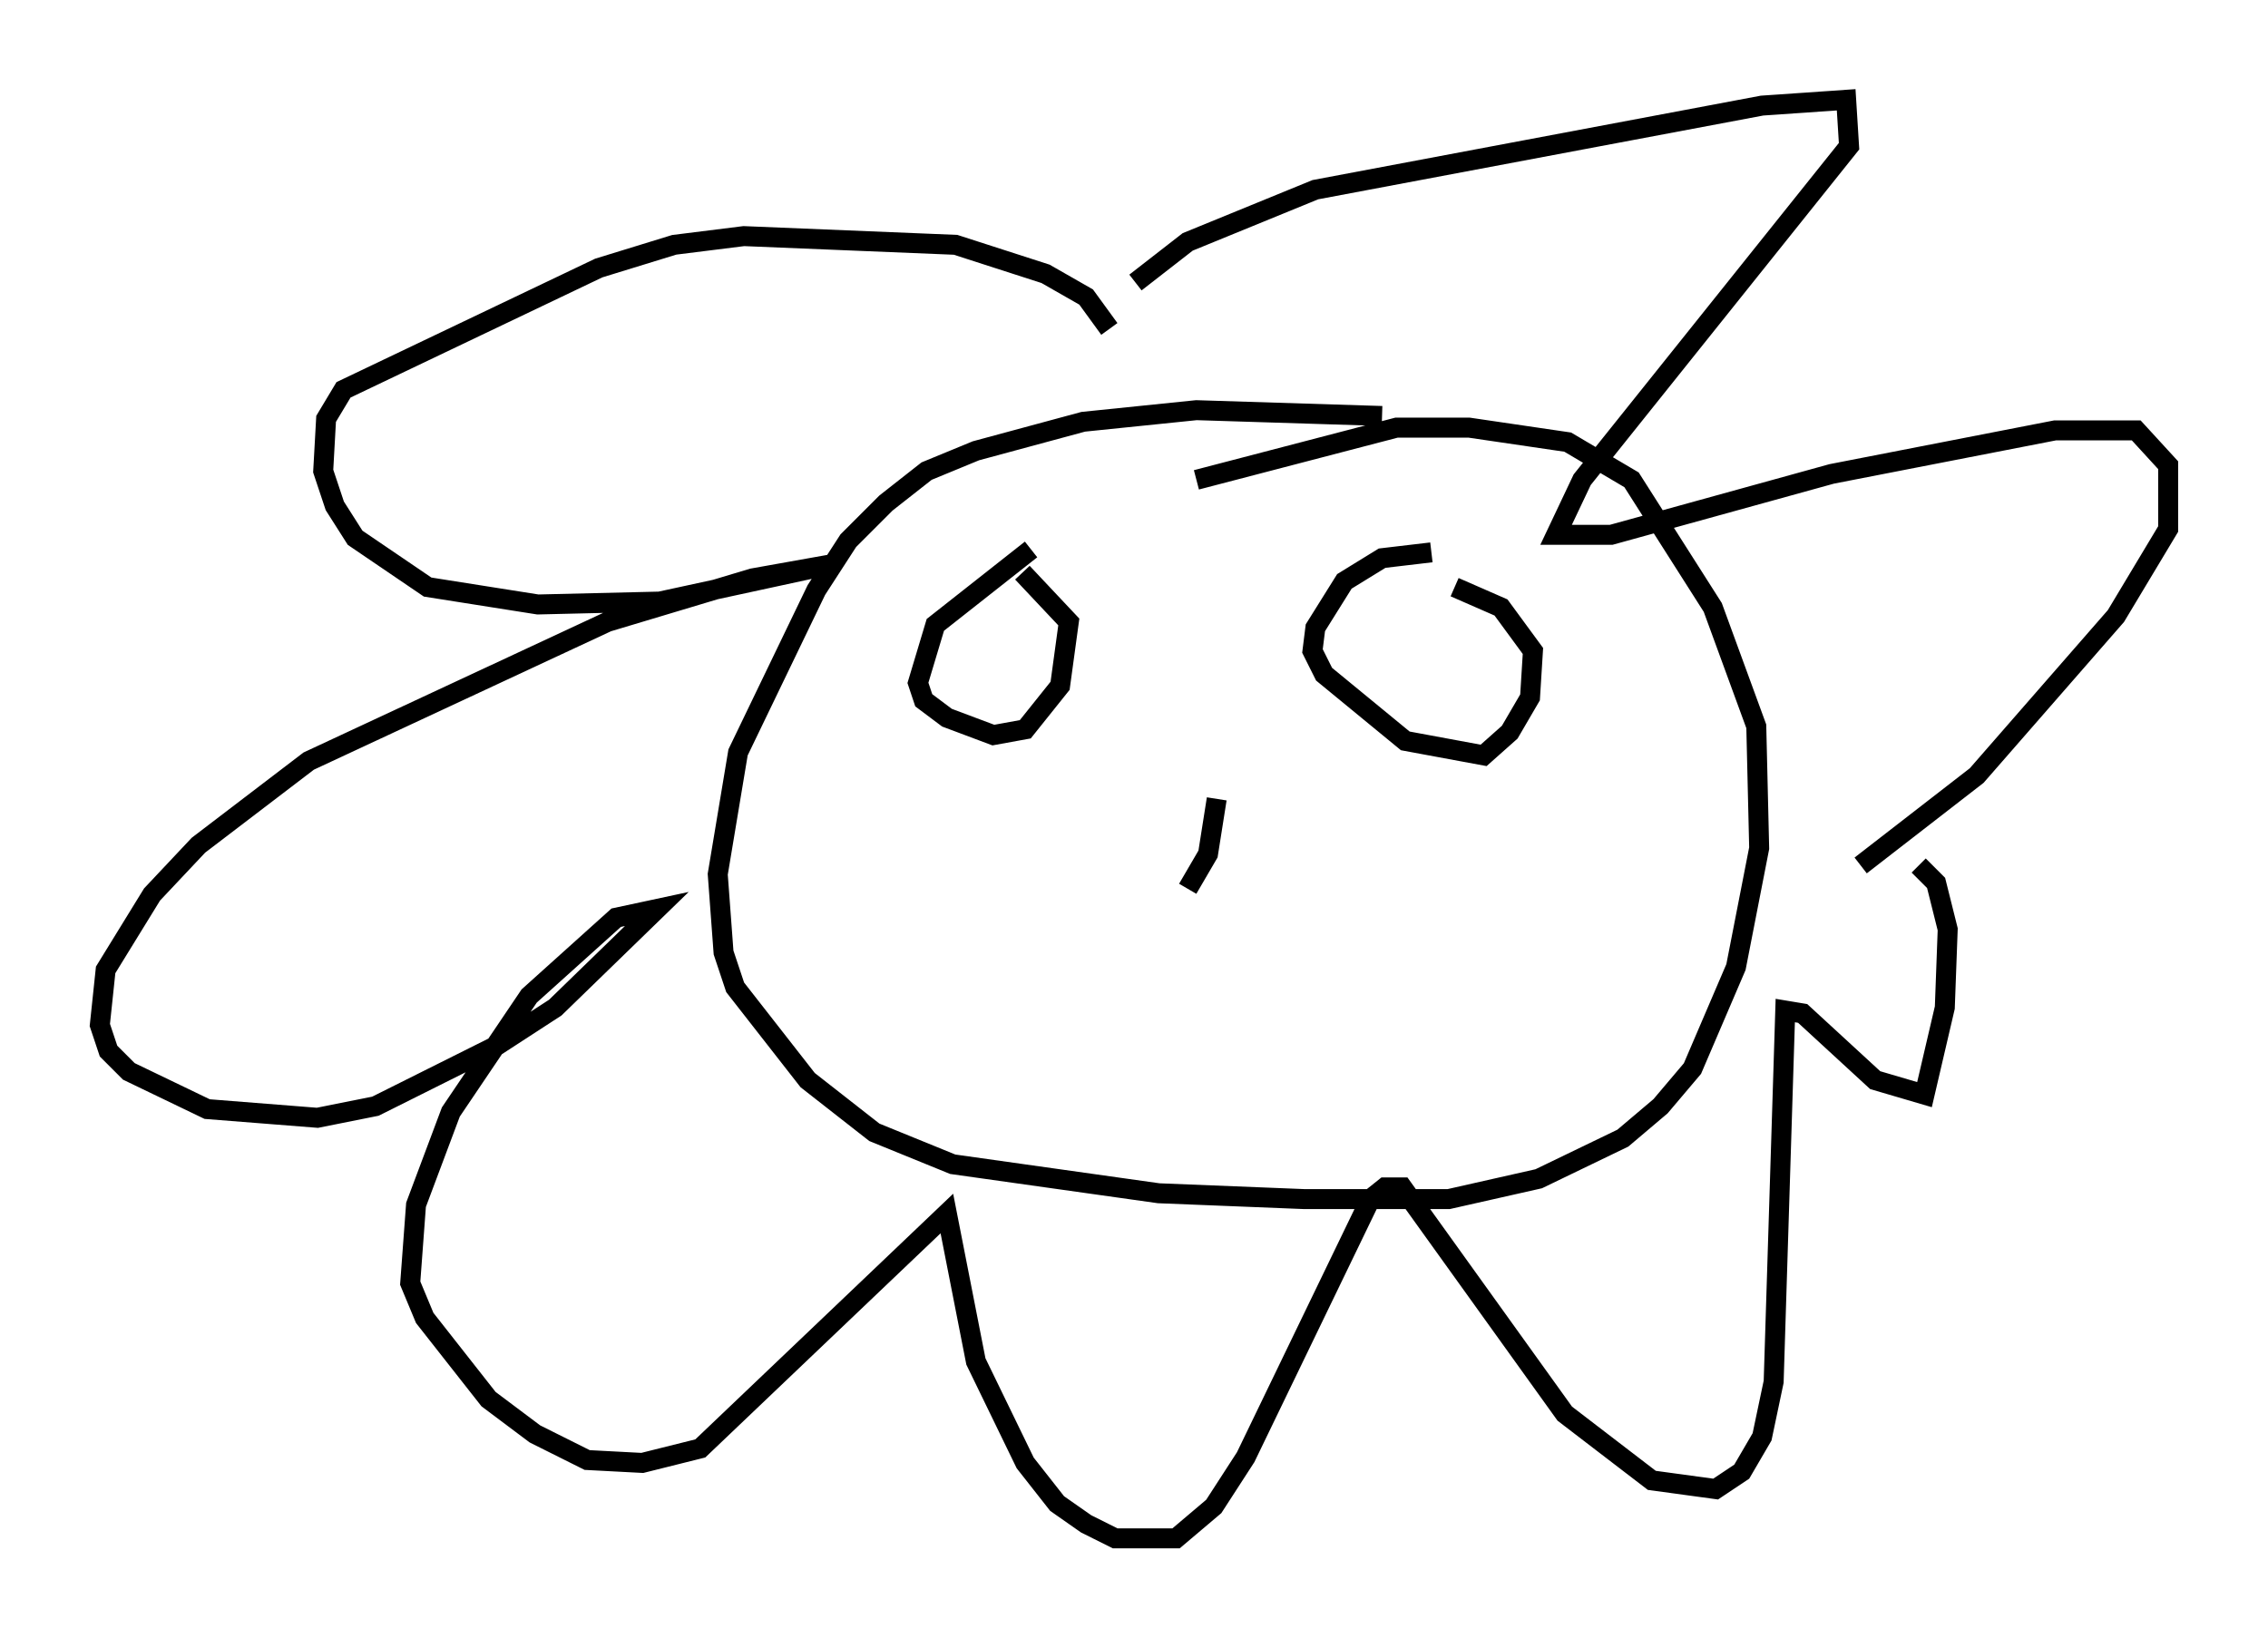 <?xml version="1.0" encoding="utf-8" ?>
<svg baseProfile="full" height="82.045" version="1.1" width="113.564" xmlns="http://www.w3.org/2000/svg" xmlns:ev="http://www.w3.org/2001/xml-events" xmlns:xlink="http://www.w3.org/1999/xlink"><defs /><rect fill="white" height="82.045" width="113.564" x="0" y="0" /><path d="M55.983, 15.603 m0.872, -1.453 l2.615, -2.034 6.391, -2.615 l22.369, -4.212 4.212, -0.291 l0.145, 2.324 -13.363, 16.704 l-1.307, 2.76 2.76, 0.0 l11.039, -3.05 11.184, -2.179 l4.067, 0.0 1.598, 1.743 l0.0, 3.196 -2.615, 4.358 l-6.972, 7.989 -5.81, 4.503 m-37.62, -26.871 l-1.162, -1.598 -2.034, -1.162 l-4.503, -1.453 -10.603, -0.436 l-3.486, 0.436 -3.777, 1.162 l-12.782, 6.101 -0.872, 1.453 l-0.145, 2.615 0.581, 1.743 l1.017, 1.598 3.631, 2.469 l5.52, 0.872 6.101, -0.145 l8.715, -1.888 -4.067, 0.726 l-7.263, 2.179 -14.961, 6.972 l-5.52, 4.212 -2.324, 2.469 l-2.324, 3.777 -0.291, 2.76 l0.436, 1.307 1.017, 1.017 l3.922, 1.888 5.52, 0.436 l2.905, -0.581 6.101, -3.05 l2.905, -1.888 5.084, -4.939 l-2.034, 0.436 -4.358, 3.922 l-3.922, 5.81 -1.743, 4.648 l-0.291, 3.922 0.726, 1.743 l3.196, 4.067 2.324, 1.743 l2.615, 1.307 2.76, 0.145 l2.905, -0.726 12.346, -11.765 l1.453, 7.408 2.469, 5.084 l1.598, 2.034 1.453, 1.017 l1.453, 0.726 3.05, 0.0 l1.888, -1.598 1.598, -2.469 l6.246, -12.927 0.726, -0.581 l0.872, 0.0 8.134, 11.33 l4.358, 3.341 3.196, 0.436 l1.307, -0.872 1.017, -1.743 l0.581, -2.76 0.581, -18.592 l0.872, 0.145 3.631, 3.341 l2.469, 0.726 1.017, -4.358 l0.145, -3.922 -0.581, -2.324 l-0.872, -0.872 m-26.871, -22.514 l-9.296, -0.291 -5.665, 0.581 l-5.374, 1.453 -2.469, 1.017 l-2.034, 1.598 -1.888, 1.888 l-1.598, 2.469 -3.922, 8.134 l-1.017, 6.101 0.291, 3.922 l0.581, 1.743 3.631, 4.648 l3.341, 2.615 3.922, 1.598 l10.313, 1.453 7.263, 0.291 l7.263, 0.0 4.503, -1.017 l4.212, -2.034 1.888, -1.598 l1.598, -1.888 2.179, -5.084 l1.162, -5.955 -0.145, -6.101 l-2.179, -5.955 -4.067, -6.391 l-3.196, -1.888 -4.939, -0.726 l-3.631, 0.0 -10.022, 2.615 m-8.279, 3.486 l-4.793, 3.777 -0.872, 2.905 l0.291, 0.872 1.162, 0.872 l2.324, 0.872 1.598, -0.291 l1.743, -2.179 0.436, -3.196 l-2.324, -2.469 m20.48, -1.017 l-2.469, 0.291 -1.888, 1.162 l-1.453, 2.324 -0.145, 1.162 l0.581, 1.162 4.067, 3.341 l3.922, 0.726 1.307, -1.162 l1.017, -1.743 0.145, -2.324 l-1.598, -2.179 -2.324, -1.017 m-11.911, 10.603 l-0.436, 2.76 -1.017, 1.743 " fill="none" stroke="black" stroke-width="1" /></svg>